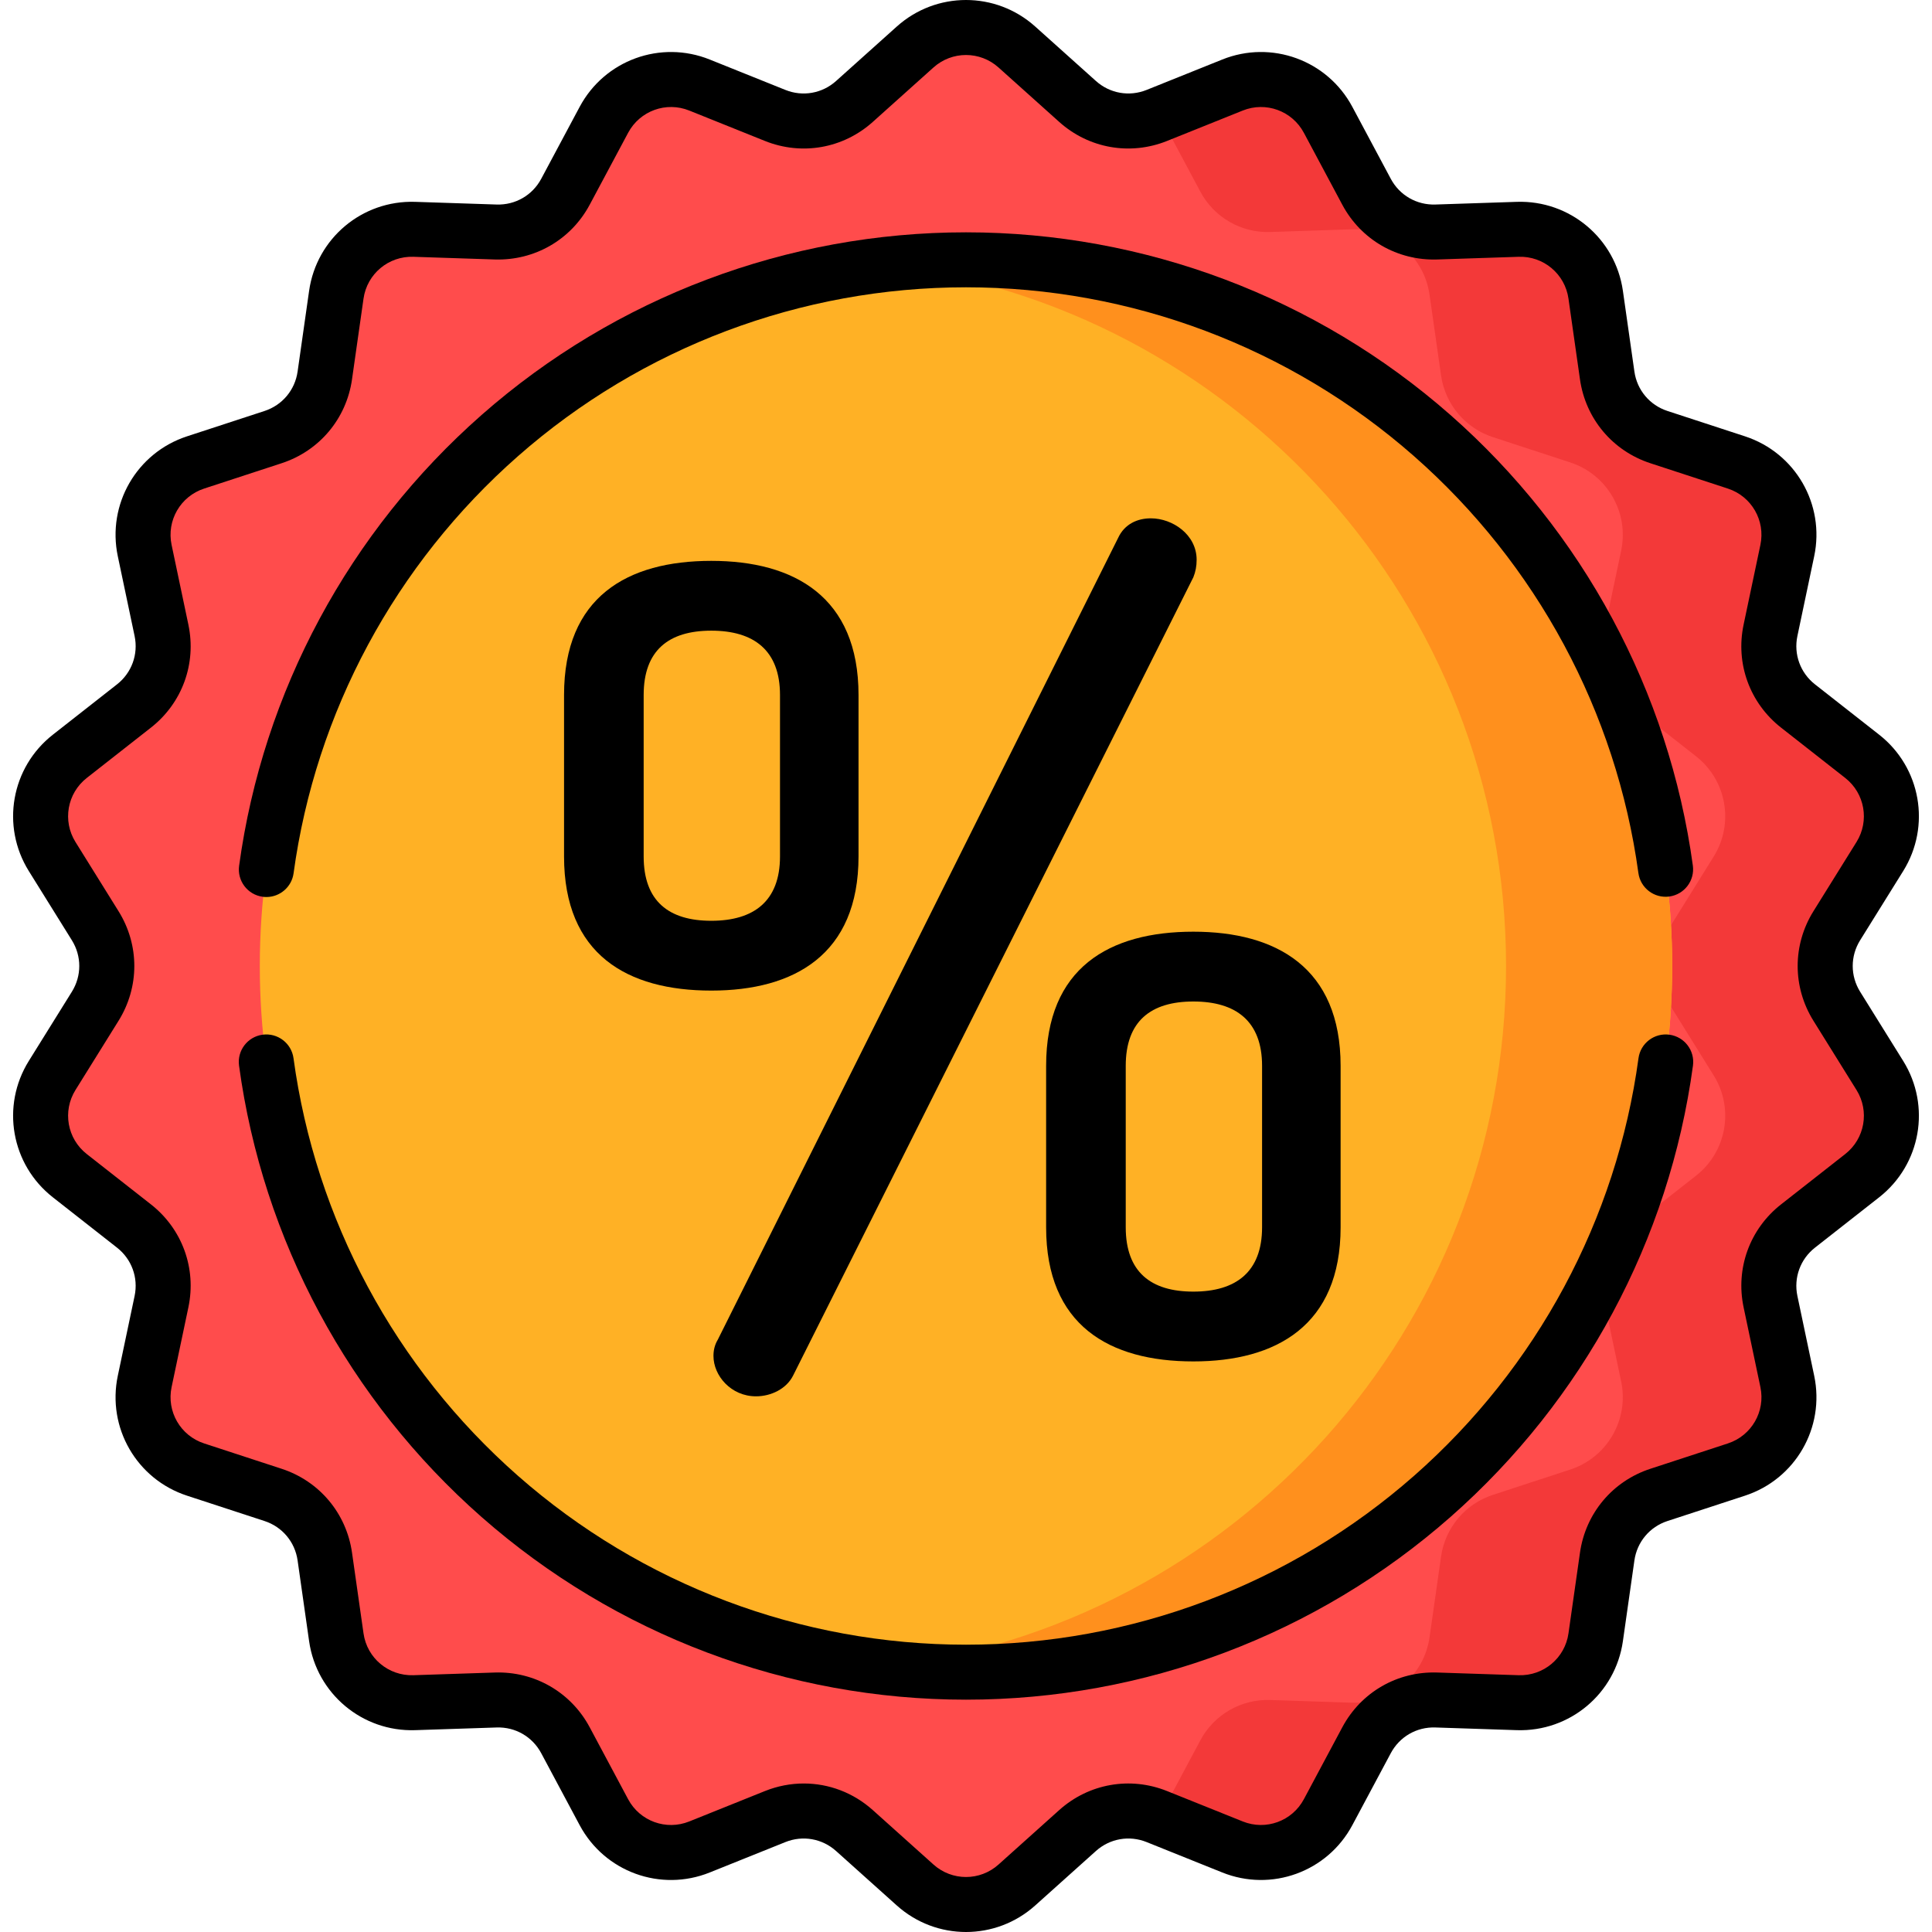 <?xml version="1.0" encoding="iso-8859-1"?>
<!-- Generator: Adobe Illustrator 19.0.0, SVG Export Plug-In . SVG Version: 6.00 Build 0)  -->
<svg version="1.1" id="Capa_1" xmlns="http://www.w3.org/2000/svg" xmlns:xlink="http://www.w3.org/1999/xlink" x="0px" y="0px"
	 viewBox="0 0 512 512" style="enable-background:new 0 0 512 512;" xml:space="preserve">
<path style="fill:#FF4C4C;" d="M269.48,12.457l16.088,14.429c5.725,5.135,13.871,6.571,21.007,3.704l20.053-8.057
	c9.561-3.841,20.48,0.133,25.335,9.221l10.183,19.062c3.624,6.784,10.787,10.919,18.473,10.666l21.599-0.712
	c10.298-0.34,19.199,7.13,20.653,17.33l3.049,21.395c1.085,7.614,6.402,13.95,13.712,16.341l20.54,6.718
	c9.793,3.203,15.603,13.266,13.48,23.349l-4.452,21.148c-1.584,7.526,1.245,15.298,7.296,20.045l17.004,13.338
	c8.107,6.359,10.125,17.803,4.682,26.551l-11.417,18.349c-4.063,6.53-4.063,14.801,0,21.331l11.417,18.349
	c5.443,8.748,3.425,20.192-4.682,26.551l-17.004,13.338c-6.051,4.747-8.88,12.519-7.296,20.045l4.452,21.148
	c2.123,10.082-3.687,20.146-13.48,23.349l-20.54,6.718c-7.31,2.391-12.626,8.727-13.712,16.341l-3.049,21.395
	c-1.454,10.2-10.355,17.67-20.653,17.33l-21.599-0.712c-7.687-0.253-14.85,3.882-18.473,10.666l-10.183,19.062
	c-4.855,9.088-15.774,13.062-25.335,9.221l-20.053-8.057c-7.136-2.867-15.282-1.431-21.007,3.704l-16.088,14.429
	c-7.67,6.88-19.29,6.88-26.961,0l-16.088-14.429c-5.725-5.135-13.871-6.571-21.007-3.704l-20.053,8.057
	c-9.561,3.841-20.48-0.133-25.335-9.221l-10.183-19.062c-3.624-6.784-10.787-10.919-18.473-10.666l-21.599,0.712
	c-10.298,0.34-19.199-7.13-20.653-17.33l-3.049-21.395c-1.085-7.614-6.402-13.95-13.712-16.341l-20.54-6.718
	c-9.793-3.203-15.603-13.266-13.48-23.349l4.452-21.148c1.584-7.526-1.245-15.298-7.296-20.045l-17.004-13.338
	c-8.107-6.359-10.125-17.803-4.682-26.551l11.416-18.349c4.063-6.53,4.063-14.801,0-21.331l-11.416-18.349
	c-5.443-8.748-3.425-20.192,4.682-26.551l17.004-13.338c6.051-4.747,8.88-12.519,7.296-20.045l-4.452-21.148
	c-2.123-10.082,3.687-20.146,13.48-23.349l20.54-6.718c7.31-2.391,12.626-8.727,13.712-16.341L89.128,78.1
	c1.454-10.2,10.355-17.67,20.653-17.33l21.599,0.712c7.687,0.253,14.85-3.882,18.473-10.666l10.183-19.062
	c4.855-9.088,15.774-13.062,25.335-9.221l20.053,8.057c7.136,2.867,15.282,1.431,21.007-3.704l16.088-14.429
	C250.19,5.578,261.81,5.578,269.48,12.457z"/>
<path style="fill:#F33939;" d="M486.767,266.666c-4.063-6.53-4.063-14.801,0-21.331l11.417-18.349
	c5.443-8.748,3.425-20.192-4.682-26.551l-17.004-13.338c-6.051-4.747-8.88-12.519-7.296-20.045l4.452-21.148
	c2.123-10.082-3.687-20.146-13.48-23.349l-20.54-6.718c-7.31-2.391-12.626-8.727-13.711-16.341l-3.049-21.395
	c-1.454-10.2-10.355-17.67-20.653-17.33l-21.599,0.712c-7.687,0.253-14.85-3.882-18.473-10.666l-10.183-19.062
	c-4.855-9.088-15.774-13.063-25.335-9.221l-19.516,7.841c0.287,0.448,0.568,0.903,0.823,1.38l10.183,19.062
	c3.624,6.784,10.787,10.919,18.473,10.666l21.599-0.712c10.298-0.34,19.199,7.13,20.653,17.33l3.049,21.395
	c1.085,7.614,6.402,13.95,13.711,16.341l20.54,6.718c9.793,3.203,15.603,13.266,13.48,23.349l-4.452,21.148
	c-1.584,7.526,1.244,15.298,7.296,20.045l17.004,13.338c8.107,6.359,10.125,17.803,4.682,26.551l-11.417,18.349
	c-4.063,6.53-4.063,14.801,0,21.331l11.417,18.349c5.443,8.749,3.425,20.192-4.682,26.551l-17.004,13.338
	c-6.051,4.747-8.88,12.519-7.296,20.045l4.452,21.147c2.123,10.083-3.687,20.146-13.48,23.349l-20.54,6.718
	c-7.31,2.391-12.626,8.727-13.711,16.341l-3.049,21.395c-1.454,10.2-10.355,17.67-20.653,17.33l-21.599-0.712
	c-7.687-0.253-14.85,3.882-18.473,10.666l-10.183,19.062c-0.255,0.477-0.535,0.932-0.823,1.38l19.516,7.841
	c9.561,3.841,20.48-0.133,25.335-9.221l10.183-19.062c3.624-6.784,10.787-10.919,18.473-10.666l21.599,0.712
	c10.298,0.34,19.199-7.13,20.653-17.33l3.049-21.395c1.085-7.614,6.402-13.95,13.711-16.341l20.54-6.718
	c9.793-3.203,15.603-13.266,13.48-23.349l-4.452-21.147c-1.584-7.526,1.245-15.298,7.296-20.045l17.004-13.338
	c8.107-6.359,10.125-17.803,4.682-26.551L486.767,266.666z"/>
<circle style="fill:#FFB125;" cx="256" cy="256" r="187.15"/>
<path style="fill:#FF901D;" d="M256,68.853c-7.449,0-14.792,0.449-22.014,1.295C326.968,81.046,399.118,160.091,399.118,256
	s-72.15,174.954-165.132,185.851c7.222,0.846,14.565,1.295,22.014,1.295c103.358,0,187.147-83.788,187.147-187.147
	S359.358,68.853,256,68.853z"/>
<path d="M492.952,262.818c-2.616-4.205-2.616-9.43,0-13.636l11.417-18.349c7.421-11.927,4.682-27.46-6.371-36.13l-17.004-13.339
	c-3.897-3.056-5.684-7.966-4.664-12.813l4.452-21.147c2.894-13.746-4.992-27.406-18.344-31.773l-20.54-6.718
	c-4.708-1.54-8.066-5.542-8.765-10.445l-3.049-21.395c-1.981-13.908-14.089-24.035-28.104-23.583l-21.6,0.712
	c-4.953,0.16-9.475-2.449-11.809-6.817l-10.183-19.062c-6.619-12.39-21.44-17.783-34.475-12.548l-20.053,8.057
	c-4.596,1.846-9.741,0.94-13.428-2.368L274.344,7.035l0,0c-10.458-9.38-26.23-9.38-36.688,0l-16.088,14.43
	c-3.687,3.308-8.832,4.214-13.428,2.367l-20.053-8.057c-13.035-5.236-27.856,0.158-34.475,12.548l-10.183,19.061
	c-2.334,4.369-6.856,6.974-11.809,6.818l-21.6-0.712c-14.05-0.453-26.123,9.675-28.104,23.583l-3.049,21.395
	c-0.699,4.903-4.057,8.905-8.765,10.445l-20.54,6.718c-13.352,4.367-21.238,18.026-18.344,31.773l4.452,21.147
	c1.02,4.847-0.767,9.757-4.664,12.813l-17.004,13.339c-11.053,8.67-13.792,24.203-6.371,36.13l11.417,18.349
	c2.616,4.205,2.616,9.43,0,13.636L7.632,281.167c-7.421,11.927-4.682,27.46,6.371,36.13l17.004,13.339
	c3.897,3.056,5.684,7.966,4.663,12.813l-4.452,21.148c-2.894,13.746,4.992,27.406,18.344,31.773l20.54,6.718
	c4.708,1.54,8.066,5.542,8.765,10.445l3.049,21.395c1.982,13.908,14.094,24.042,28.104,23.583l21.6-0.712
	c4.957-0.165,9.475,2.45,11.809,6.817l10.183,19.062c6.619,12.39,21.441,17.786,34.475,12.548l20.053-8.057
	c4.596-1.847,9.742-0.939,13.428,2.367l16.088,14.429c5.23,4.69,11.786,7.035,18.344,7.035c6.557,0,13.116-2.346,18.344-7.035
	l16.088-14.43c3.687-3.307,8.832-4.214,13.428-2.367l20.053,8.057c13.036,5.236,27.857-0.157,34.475-12.548l10.183-19.061
	c2.334-4.369,6.851-6.987,11.809-6.818l21.6,0.712c14.04,0.451,26.123-9.676,28.104-23.583l3.049-21.395
	c0.699-4.904,4.057-8.905,8.765-10.445l20.54-6.718c13.352-4.367,21.238-18.027,18.344-31.773l-4.452-21.148
	c-1.02-4.847,0.767-9.756,4.664-12.813l17.004-13.339c11.053-8.67,13.792-24.203,6.371-36.13L492.952,262.818z M489.006,305.835
	l-17.003,13.338c-8.297,6.507-12.101,16.959-9.929,27.277l4.452,21.148c1.36,6.458-2.345,12.874-8.617,14.925l-20.54,6.718
	c-10.022,3.277-17.172,11.798-18.659,22.236l-3.049,21.395c-0.931,6.533-6.609,11.289-13.202,11.077l-21.6-0.712
	c-10.549-0.348-20.171,5.215-25.138,14.514l-10.183,19.061c-3.109,5.821-10.071,8.355-16.195,5.895l-20.053-8.057
	c-9.781-3.929-20.736-2-28.586,5.041l-16.088,14.43c-4.912,4.406-12.321,4.406-17.233,0l-16.088-14.43
	c-5.159-4.627-11.656-7.046-18.284-7.046c-3.456,0-6.949,0.659-10.303,2.006l-20.053,8.057c-6.124,2.459-13.086-0.074-16.195-5.894
	l-10.183-19.062c-4.968-9.3-14.615-14.857-25.138-14.514l-21.6,0.712c-6.606,0.208-12.271-4.545-13.202-11.077l-3.049-21.395
	c-1.487-10.439-8.637-18.959-18.658-22.236l-20.54-6.718c-6.272-2.052-9.976-8.468-8.617-14.925l4.452-21.148
	c2.172-10.317-1.632-20.769-9.928-27.276l-17.004-13.338c-5.192-4.073-6.478-11.37-2.992-16.973l11.417-18.349
	c5.57-8.952,5.57-20.075,0-29.027l-11.417-18.349c-3.486-5.603-2.199-12.899,2.992-16.972l17.003-13.338
	c8.297-6.507,12.101-16.959,9.929-27.277l-4.452-21.147c-1.36-6.458,2.345-12.874,8.617-14.925l20.54-6.718
	c10.022-3.278,17.171-11.799,18.658-22.236l3.049-21.395c0.931-6.533,6.605-11.288,13.202-11.077l21.6,0.712
	c10.531,0.324,20.17-5.215,25.138-14.514l10.183-19.061c3.11-5.821,10.071-8.355,16.195-5.895l20.053,8.057
	c9.783,3.929,20.736,1.999,28.586-5.041l16.088-14.43c4.912-4.406,12.321-4.406,17.233,0l16.088,14.429
	c7.849,7.04,18.803,8.971,28.586,5.041l20.053-8.057c6.121-2.461,13.085,0.074,16.195,5.894l10.183,19.062
	c4.968,9.299,14.605,14.847,25.138,14.514l21.6-0.712c6.59-0.222,12.271,4.545,13.202,11.077l3.049,21.395
	c1.487,10.438,8.637,18.958,18.658,22.236l20.54,6.718c6.272,2.051,9.976,8.468,8.617,14.925l-4.452,21.147
	c-2.172,10.318,1.632,20.77,9.928,27.277l17.004,13.338c5.192,4.073,6.478,11.37,2.992,16.973l-11.417,18.349
	c-5.57,8.952-5.57,20.075,0,29.027l11.417,18.349C495.485,294.466,494.198,301.762,489.006,305.835z"/>
<path d="M442.414,274.206c-3.988-0.542-7.656,2.251-8.198,6.237c-5.801,42.707-26.909,81.994-59.438,110.624
	c-32.822,28.887-75.005,44.795-118.778,44.795s-85.957-15.909-118.778-44.796c-32.529-28.629-53.637-67.916-59.438-110.624
	c-0.541-3.986-4.213-6.777-8.198-6.237c-3.986,0.541-6.779,4.212-6.237,8.198c6.272,46.18,29.09,88.655,64.249,119.599
	c35.483,31.229,81.084,48.428,128.403,48.428s92.92-17.199,128.403-48.428c35.159-30.944,57.977-73.419,64.249-119.599
	C449.194,278.418,446.401,274.747,442.414,274.206z"/>
<path d="M69.599,237.652c0.334,0.046,0.667,0.068,0.995,0.068c3.585,0,6.709-2.648,7.208-6.299
	c5.829-42.677,26.949-81.931,59.468-110.531C170.084,92.031,212.25,76.137,256,76.137c43.739,0,85.898,15.887,118.708,44.733
	c32.515,28.587,53.64,67.827,59.482,110.49c0.546,3.986,4.221,6.775,8.205,6.228c3.986-0.546,6.774-4.219,6.228-8.205
	c-6.318-46.132-29.152-88.555-64.297-119.454c-35.47-31.185-81.044-48.36-128.326-48.36c-47.293,0-92.876,17.182-128.35,48.381
	c-35.149,30.913-57.978,73.352-64.282,119.498C62.824,233.434,65.613,237.107,69.599,237.652z"/>
<path d="M200.349,370.039c4.047,0,8.093-2.023,9.828-5.492L316.254,152.97c0.578-1.445,0.867-2.891,0.867-4.625
	c0-6.648-6.358-10.983-12.139-10.983c-3.469,0-6.937,1.444-8.672,5.202L190.232,355.009c-0.867,1.445-1.156,2.891-1.156,4.336
	C189.076,364.547,193.701,370.039,200.349,370.039z"/>
<path d="M227.519,226.964v-42.778c0-26.013-17.054-35.552-39.02-35.552c-22.256,0-39.021,9.539-39.021,35.552v42.778
	c0,26.014,16.765,35.552,39.021,35.552C210.465,262.516,227.519,252.978,227.519,226.964z M206.708,226.964
	c0,11.851-6.937,17.053-18.209,17.053c-11.273,0-17.921-5.202-17.921-17.053v-42.778c0-11.851,6.648-17.053,17.921-17.053
	c11.272,0,18.209,5.202,18.209,17.053V226.964z"/>
<path d="M316.254,360.79c21.967,0,39.02-9.539,39.02-35.552V282.46c0-26.014-17.053-35.552-39.02-35.552
	c-22.256,0-39.02,9.538-39.02,35.552v42.778C277.234,351.251,293.998,360.79,316.254,360.79z M298.333,282.46
	c0-11.851,6.649-17.053,17.921-17.053s18.209,5.202,18.209,17.053v42.778c0,11.851-6.937,17.053-18.209,17.053
	c-11.272,0-17.921-5.202-17.921-17.053L298.333,282.46L298.333,282.46z"/>
<g>
</g>
<g>
</g>
<g>
</g>
<g>
</g>
<g>
</g>
<g>
</g>
<g>
</g>
<g>
</g>
<g>
</g>
<g>
</g>
<g>
</g>
<g>
</g>
<g>
</g>
<g>
</g>
<g>
</g>
</svg>
